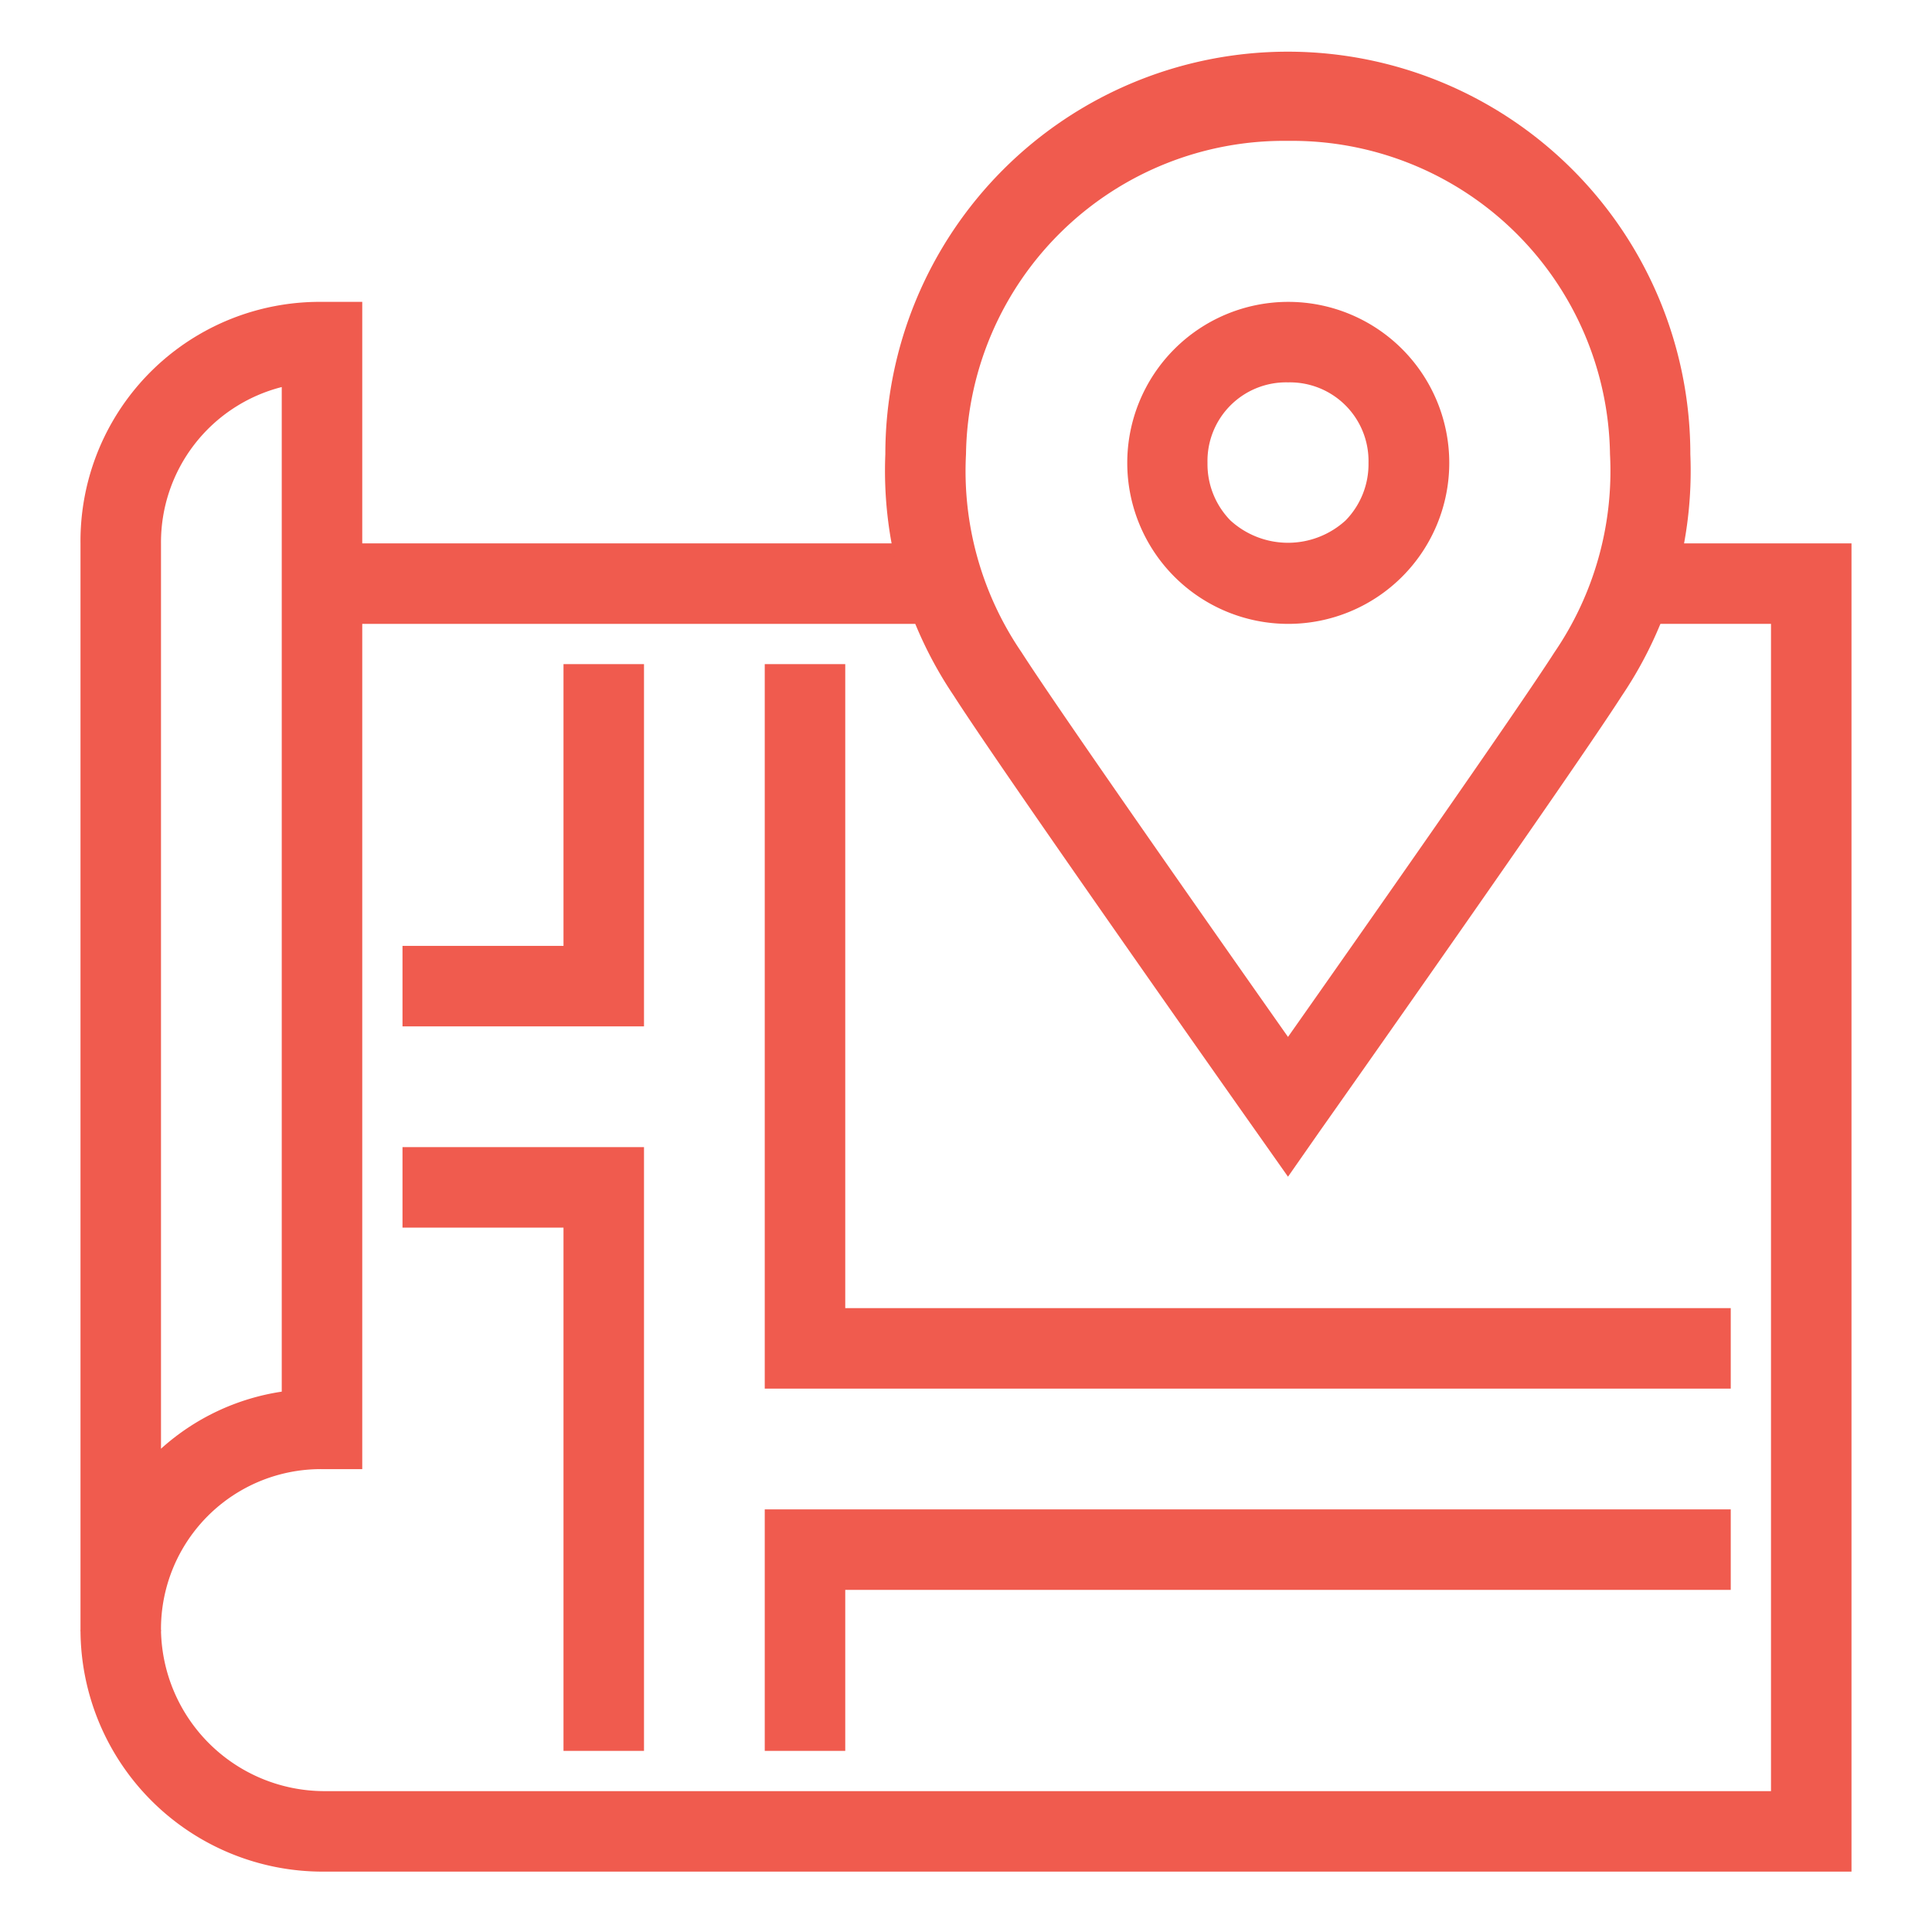 <svg id="Layer_1" data-name="Layer 1" xmlns="http://www.w3.org/2000/svg" viewBox="0 0 48 48"><defs><style>.cls-1{fill:#f05b4e;}</style></defs><title>City-centre</title><rect class="cls-1" x="8" y="13.5" width="15" height="2"/><path class="cls-1" d="M4,40.522H2V13.5a5.942,5.942,0,0,1,6-6H9v29H8A3.973,3.973,0,0,0,4,40.522ZM7,9.616A3.982,3.982,0,0,0,4,13.5V35.993a5.748,5.748,0,0,1,3-1.418Z"/><path class="cls-1" d="M46,46.5H8.022A6.018,6.018,0,0,1,2,40.5H4a4.065,4.065,0,0,0,4.022,4H44v-29H41v-2h5Z"/><polygon class="cls-1" points="16 43.5 14 43.5 14 30.5 10 30.5 10 28.5 16 28.5 16 43.5"/><polygon class="cls-1" points="16 25.5 10 25.5 10 23.5 14 23.5 14 16.5 16 16.5 16 25.5"/><polygon class="cls-1" points="43 34.5 19 34.5 19 16.5 21 16.5 21 32.5 43 32.5 43 34.5"/><polygon class="cls-1" points="21 43.5 19 43.5 19 37.5 43 37.5 43 39.5 21 39.5 21 43.5"/><path class="cls-1" d="M32,29.235l-.817-1.159c-.256-.361-6.268-8.888-7.487-10.792a9.992,9.992,0,0,1-1.7-6,10,10,0,0,1,20,0,9.991,9.991,0,0,1-1.7,6c-1.219,1.9-7.231,10.431-7.487,10.792ZM32,3.5a7.9,7.9,0,0,0-8,7.784,7.982,7.982,0,0,0,1.38,4.922c.932,1.454,4.888,7.095,6.62,9.556,1.732-2.461,5.688-8.1,6.62-9.556A7.981,7.981,0,0,0,40,11.285,7.9,7.9,0,0,0,32,3.5Z"/><path class="cls-1" d="M32.013,15.5A4,4,0,1,1,32,7.5h0a4,4,0,1,1,.013,8ZM32,9.5a1.953,1.953,0,0,0-2,2,2,2,0,0,0,.569,1.43,2.122,2.122,0,0,0,2.862,0A2,2,0,0,0,34,11.5a1.953,1.953,0,0,0-1.995-2Z"/></svg>